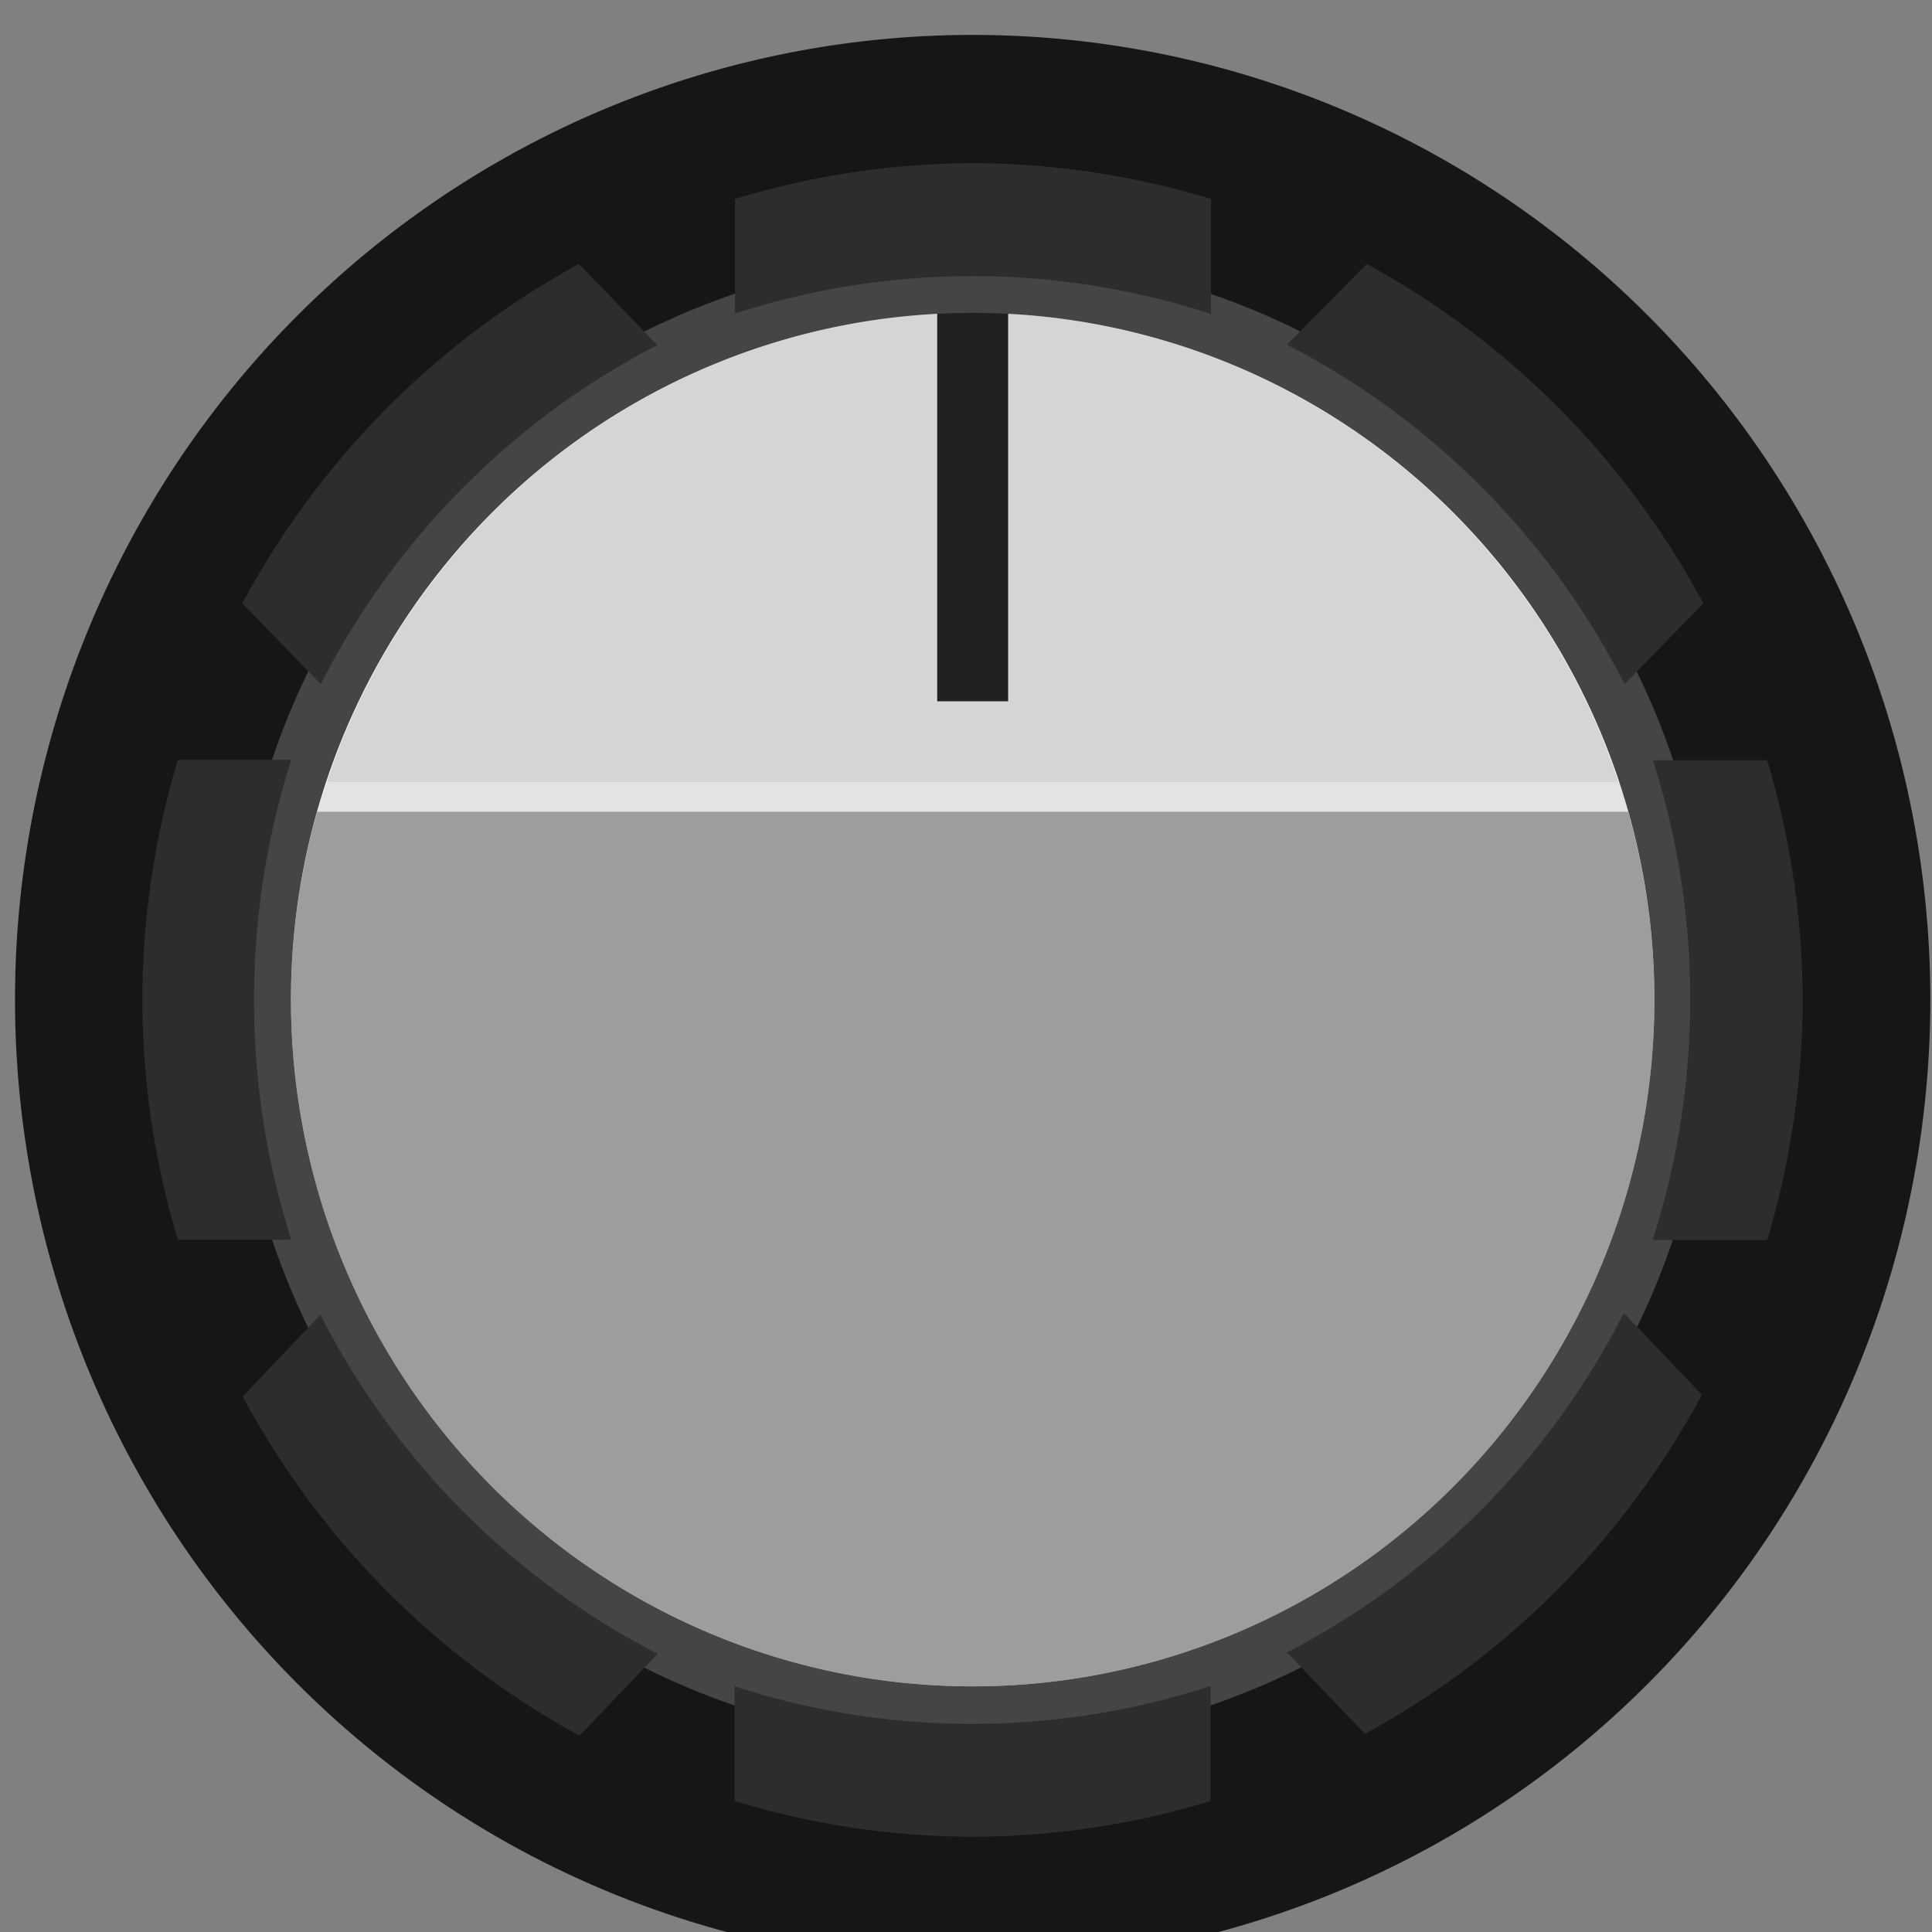 <?xml version="1.0" encoding="UTF-8" standalone="no"?>
<!-- Created with Inkscape (http://www.inkscape.org/) -->

<svg
   xmlns:dc="http://purl.org/dc/elements/1.1/"
   xmlns:cc="http://creativecommons.org/ns#"
   xmlns:rdf="http://www.w3.org/1999/02/22-rdf-syntax-ns#"
   xmlns:svg="http://www.w3.org/2000/svg"
   xmlns="http://www.w3.org/2000/svg"
   xmlns:sodipodi="http://sodipodi.sourceforge.net/DTD/sodipodi-0.dtd"
   xmlns:inkscape="http://www.inkscape.org/namespaces/inkscape"
   width="28"
   height="28"
   viewBox="0 0 7.408 7.408"
   version="1.1"
   id="svg4756"
   inkscape:version="0.92.2 (5c3e80d, 2017-08-06)"
   sodipodi:docname="KorgSmallGreyKnob.svg">
  <rect x="0" y="0" width="7.408" height="7.408" fill="#808080" stroke="none"/>
  <defs
     id="defs4750" />
  <sodipodi:namedview
     id="base"
     pagecolor="#ffffff"
     bordercolor="#666666"
     borderopacity="1.0"
     inkscape:pageopacity="0.0"
     inkscape:pageshadow="2"
     inkscape:zoom="5.33"
     inkscape:cx="-31.556006"
     inkscape:cy="37.300613"
     inkscape:document-units="mm"
     inkscape:current-layer="layer1"
     showgrid="false"
     units="px"
     inkscape:window-width="1440"
     inkscape:window-height="900"
     inkscape:window-x="0"
     inkscape:window-y="23"
     inkscape:window-maximized="0" />
  <g
     inkscape:label="Capa 1"
     inkscape:groupmode="layer"
     id="layer1"
     transform="translate(0,-289.592)">
    <g
       transform="matrix(0.136,0,0,0.137,-3.691,265.769)"
       id="g1206">
      <path
         inkscape:connector-curvature="0"
         style="fill:#161616;fill-opacity:1"
         d="m 81.563,201.868 a 27,27 0 0 1 -27,27 27,27 0 0 1 -27,-27 27,27 0 0 1 27,-27 27,27 0 0 1 27,27"
         data-name="path6445"
         id="path1162" />
      <path
         id="path1164"
         data-name="path6445"
         d="m 74.793,201.868 a 20,20 0 0 1 -20,20 20,20 0 0 1 -20,-20 20,20 0 0 1 20,-20 20,20 0 0 1 20,20"
         style="fill:#ffffff;fill-opacity:1;stroke-width:0.741"
         inkscape:connector-curvature="0" />
      <g
         id="g1177"
         transform="translate(26.563,0.718)">
        <path
           inkscape:connector-curvature="0"
           id="path1167"
           style="fill:#d5d5d5;stroke:none"
           transform="translate(152.86,29.42)"
           d="m -124.86,152.51 a 19.21,19.21 0 0 0 -18.21,13.13 h 36.42 a 19.21,19.21 0 0 0 -18.21,-13.13 z" />
        <path
           transform="translate(152.86,29.42)"
           inkscape:connector-curvature="0"
           id="path1169"
           style="fill:#e3e3e5;stroke:none"
           d="m -143.07,165.64 c -0.09,0.28 -0.19,0.55 -0.27,0.83 h 37 c -0.08,-0.28 -0.18,-0.55 -0.27,-0.83 z" />
        <path
           transform="translate(152.86,29.42)"
           inkscape:connector-curvature="0"
           id="path1171"
           style="fill:#9d9d9d"
           d="m -143.34,166.47 a 19.21,19.21 0 0 0 -0.74,5.26 19.22,19.22 0 0 0 19.22,19.22 19.22,19.22 0 0 0 19.22,-19.22 19.21,19.21 0 0 0 -0.74,-5.26 z" />
        <g
           data-name="g6451"
           id="g1175">
          <path
             inkscape:connector-curvature="0"
             style="fill:#202020"
             transform="translate(152.86,29.42)"
             d="m -123.86,152.5 a 5.91,5.91 0 0 0 -1,-0.09 5.88,5.88 0 0 0 -1,0.09 v 10.88 h 2 z"
             data-name="path6453"
             id="path1173" />
        </g>
      </g>
      <path
         inkscape:connector-curvature="0"
         id="path1179"
         style="fill:#454545;fill-opacity:1"
         d="m 54.563,182.648 a 19.22,19.22 0 0 1 19.22,19.22 19.22,19.22 0 0 1 -19.22,19.22 19.22,19.22 0 0 1 -19.22,-19.22 19.22,19.22 0 0 1 19.22,-19.22 m 0,-1.65 a 20.89,20.89 0 0 0 -20.87,20.87 20.89,20.89 0 0 0 20.87,20.87 20.89,20.89 0 0 0 20.86,-20.87 20.89,20.89 0 0 0 -20.87,-20.87 z" />
      <g
         id="g1204"
         style="fill:#2d2d2d;fill-opacity:1;stroke:none;stroke-opacity:1"
         transform="translate(26.563,0.718)">
        <path
           d="m -133.75,153.41 -2.21,-2.27 a 23.49,23.49 0 0 0 -9.49,9.5 l 2.21,2.26 a 21.92,21.92 0 0 1 9.49,-9.49 z"
           transform="translate(152.86,29.42)"
           style="fill:#2d2d2d;fill-opacity:1;stroke:none;stroke-opacity:1"
           id="path1181"
           inkscape:connector-curvature="0" />
        <path
           d="m -116,190 2.2,2.28 a 23.49,23.49 0 0 0 9.5,-9.49 l -2.2,-2.29 a 21.92,21.92 0 0 1 -9.5,9.5 z"
           transform="translate(152.86,29.42)"
           style="fill:#2d2d2d;fill-opacity:1;stroke:none;stroke-opacity:1"
           id="path1183"
           inkscape:connector-curvature="0" />
        <path
           d="m -143.25,180.55 -2.19,2.29 a 23.49,23.49 0 0 0 9.5,9.49 l 2.2,-2.29 a 21.92,21.92 0 0 1 -9.51,-9.49 z"
           transform="translate(152.86,29.42)"
           style="fill:#2d2d2d;fill-opacity:1;stroke:none;stroke-opacity:1"
           id="path1185"
           inkscape:connector-curvature="0" />
        <path
           d="m -106.48,162.9 2.22,-2.26 a 23.49,23.49 0 0 0 -9.49,-9.5 l -2.25,2.26 a 21.92,21.92 0 0 1 9.52,9.5 z"
           transform="translate(152.86,29.42)"
           style="fill:#2d2d2d;fill-opacity:1;stroke:none;stroke-opacity:1"
           id="path1187"
           inkscape:connector-curvature="0" />
        <path
           d="m -124.87,192 a 21.81,21.81 0 0 1 -6.7,-1.05 v 3.21 a 23.38,23.38 0 0 0 6.71,1 23.38,23.38 0 0 0 6.71,-1 v -3.22 a 21.81,21.81 0 0 1 -6.72,1.06 z"
           transform="translate(152.86,29.42)"
           style="fill:#2d2d2d;fill-opacity:1;stroke:none;stroke-opacity:1"
           id="path1190"
           inkscape:connector-curvature="0" />
        <path
           d="m -124.87,151.48 a 21.81,21.81 0 0 1 6.73,1.06 v -3.22 a 23.38,23.38 0 0 0 -6.71,-1 23.38,23.38 0 0 0 -6.71,1 v 3.21 a 21.81,21.81 0 0 1 6.69,-1.05 z"
           transform="translate(152.86,29.42)"
           style="fill:#2d2d2d;fill-opacity:1;stroke:none;stroke-opacity:1"
           id="path1198"
           inkscape:connector-curvature="0" />
        <path
           d="m -104.63,171.73 a 21.81,21.81 0 0 1 -1.06,6.73 h 3.23 a 23.38,23.38 0 0 0 1,-6.73 23.38,23.38 0 0 0 -1,-6.7 h -3.22 a 21.81,21.81 0 0 1 1.05,6.7 z"
           transform="translate(152.86,29.42)"
           style="fill:#2d2d2d;fill-opacity:1;stroke:none;stroke-opacity:1"
           id="path1200"
           inkscape:connector-curvature="0" />
        <path
           d="m -145.12,171.72 a 21.81,21.81 0 0 1 1.05,-6.7 h -3.2 a 23.38,23.38 0 0 0 -1,6.7 23.38,23.38 0 0 0 1,6.73 h 3.2 a 21.81,21.81 0 0 1 -1.05,-6.73 z"
           transform="translate(152.86,29.42)"
           style="fill:#2d2d2d;fill-opacity:1;stroke:none;stroke-opacity:1"
           id="path1202"
           inkscape:connector-curvature="0" />
      </g>
    </g>
  </g>
</svg>

